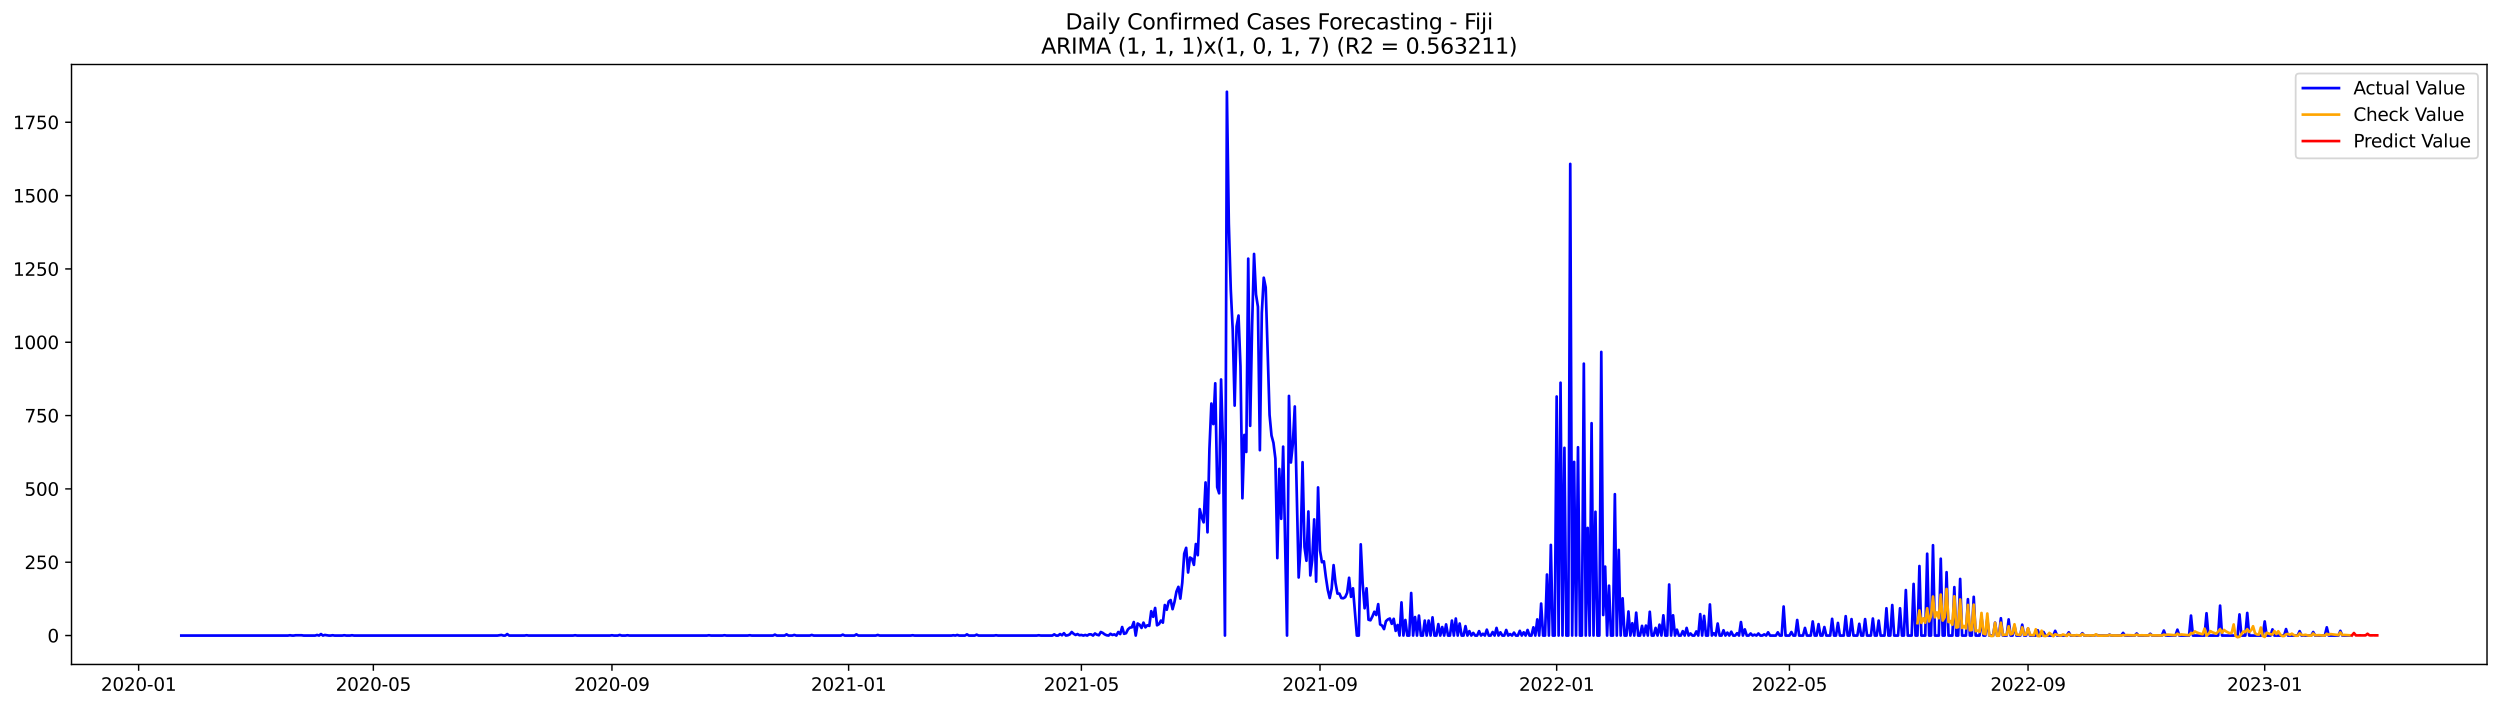 <?xml version="1.0" encoding="utf-8" standalone="no"?>
<!DOCTYPE svg PUBLIC "-//W3C//DTD SVG 1.1//EN"
  "http://www.w3.org/Graphics/SVG/1.1/DTD/svg11.dtd">
<svg xmlns:xlink="http://www.w3.org/1999/xlink" width="1386.05pt" height="392.274pt" viewBox="0 0 1386.05 392.274" xmlns="http://www.w3.org/2000/svg" version="1.1">
 <defs>
  <style type="text/css">*{stroke-linejoin: round; stroke-linecap: butt}</style>
 </defs>
 <g id="figure_1">
  <g id="patch_1">
   <path d="M 0 392.274 
L 1386.05 392.274 
L 1386.05 0 
L 0 0 
z
" style="fill: #ffffff"/>
  </g>
  <g id="axes_1">
   <g id="patch_2">
    <path d="M 39.65 368.396 
L 1378.85 368.396 
L 1378.85 35.755 
L 39.65 35.755 
z
" style="fill: #ffffff"/>
   </g>
   <g id="matplotlib.axis_1">
    <g id="xtick_1">
     <g id="line2d_1">
      <defs>
       <path id="m26cae06f34" d="M 0 0 
L 0 3.5 
" style="stroke: #000000; stroke-width: 0.8"/>
      </defs>
      <g>
       <use xlink:href="#m26cae06f34" x="76.862" y="368.396" style="stroke: #000000; stroke-width: 0.8"/>
      </g>
     </g>
     <g id="text_1">
      <!-- 2020-01 -->
      <g transform="translate(55.971 382.994)scale(0.1 -0.1)">
       <defs>
        <path id="DejaVuSans-32" d="M 1228 531 
L 3431 531 
L 3431 0 
L 469 0 
L 469 531 
Q 828 903 1448 1529 
Q 2069 2156 2228 2338 
Q 2531 2678 2651 2914 
Q 2772 3150 2772 3378 
Q 2772 3750 2511 3984 
Q 2250 4219 1831 4219 
Q 1534 4219 1204 4116 
Q 875 4013 500 3803 
L 500 4441 
Q 881 4594 1212 4672 
Q 1544 4750 1819 4750 
Q 2544 4750 2975 4387 
Q 3406 4025 3406 3419 
Q 3406 3131 3298 2873 
Q 3191 2616 2906 2266 
Q 2828 2175 2409 1742 
Q 1991 1309 1228 531 
z
" transform="scale(0.016)"/>
        <path id="DejaVuSans-30" d="M 2034 4250 
Q 1547 4250 1301 3770 
Q 1056 3291 1056 2328 
Q 1056 1369 1301 889 
Q 1547 409 2034 409 
Q 2525 409 2770 889 
Q 3016 1369 3016 2328 
Q 3016 3291 2770 3770 
Q 2525 4250 2034 4250 
z
M 2034 4750 
Q 2819 4750 3233 4129 
Q 3647 3509 3647 2328 
Q 3647 1150 3233 529 
Q 2819 -91 2034 -91 
Q 1250 -91 836 529 
Q 422 1150 422 2328 
Q 422 3509 836 4129 
Q 1250 4750 2034 4750 
z
" transform="scale(0.016)"/>
        <path id="DejaVuSans-2d" d="M 313 2009 
L 1997 2009 
L 1997 1497 
L 313 1497 
L 313 2009 
z
" transform="scale(0.016)"/>
        <path id="DejaVuSans-31" d="M 794 531 
L 1825 531 
L 1825 4091 
L 703 3866 
L 703 4441 
L 1819 4666 
L 2450 4666 
L 2450 531 
L 3481 531 
L 3481 0 
L 794 0 
L 794 531 
z
" transform="scale(0.016)"/>
       </defs>
       <use xlink:href="#DejaVuSans-32"/>
       <use xlink:href="#DejaVuSans-30" x="63.623"/>
       <use xlink:href="#DejaVuSans-32" x="127.246"/>
       <use xlink:href="#DejaVuSans-30" x="190.869"/>
       <use xlink:href="#DejaVuSans-2d" x="254.492"/>
       <use xlink:href="#DejaVuSans-30" x="290.576"/>
       <use xlink:href="#DejaVuSans-31" x="354.199"/>
      </g>
     </g>
    </g>
    <g id="xtick_2">
     <g id="line2d_2">
      <g>
       <use xlink:href="#m26cae06f34" x="206.996" y="368.396" style="stroke: #000000; stroke-width: 0.8"/>
      </g>
     </g>
     <g id="text_2">
      <!-- 2020-05 -->
      <g transform="translate(186.105 382.994)scale(0.1 -0.1)">
       <defs>
        <path id="DejaVuSans-35" d="M 691 4666 
L 3169 4666 
L 3169 4134 
L 1269 4134 
L 1269 2991 
Q 1406 3038 1543 3061 
Q 1681 3084 1819 3084 
Q 2600 3084 3056 2656 
Q 3513 2228 3513 1497 
Q 3513 744 3044 326 
Q 2575 -91 1722 -91 
Q 1428 -91 1123 -41 
Q 819 9 494 109 
L 494 744 
Q 775 591 1075 516 
Q 1375 441 1709 441 
Q 2250 441 2565 725 
Q 2881 1009 2881 1497 
Q 2881 1984 2565 2268 
Q 2250 2553 1709 2553 
Q 1456 2553 1204 2497 
Q 953 2441 691 2322 
L 691 4666 
z
" transform="scale(0.016)"/>
       </defs>
       <use xlink:href="#DejaVuSans-32"/>
       <use xlink:href="#DejaVuSans-30" x="63.623"/>
       <use xlink:href="#DejaVuSans-32" x="127.246"/>
       <use xlink:href="#DejaVuSans-30" x="190.869"/>
       <use xlink:href="#DejaVuSans-2d" x="254.492"/>
       <use xlink:href="#DejaVuSans-30" x="290.576"/>
       <use xlink:href="#DejaVuSans-35" x="354.199"/>
      </g>
     </g>
    </g>
    <g id="xtick_3">
     <g id="line2d_3">
      <g>
       <use xlink:href="#m26cae06f34" x="339.281" y="368.396" style="stroke: #000000; stroke-width: 0.8"/>
      </g>
     </g>
     <g id="text_3">
      <!-- 2020-09 -->
      <g transform="translate(318.39 382.994)scale(0.1 -0.1)">
       <defs>
        <path id="DejaVuSans-39" d="M 703 97 
L 703 672 
Q 941 559 1184 500 
Q 1428 441 1663 441 
Q 2288 441 2617 861 
Q 2947 1281 2994 2138 
Q 2813 1869 2534 1725 
Q 2256 1581 1919 1581 
Q 1219 1581 811 2004 
Q 403 2428 403 3163 
Q 403 3881 828 4315 
Q 1253 4750 1959 4750 
Q 2769 4750 3195 4129 
Q 3622 3509 3622 2328 
Q 3622 1225 3098 567 
Q 2575 -91 1691 -91 
Q 1453 -91 1209 -44 
Q 966 3 703 97 
z
M 1959 2075 
Q 2384 2075 2632 2365 
Q 2881 2656 2881 3163 
Q 2881 3666 2632 3958 
Q 2384 4250 1959 4250 
Q 1534 4250 1286 3958 
Q 1038 3666 1038 3163 
Q 1038 2656 1286 2365 
Q 1534 2075 1959 2075 
z
" transform="scale(0.016)"/>
       </defs>
       <use xlink:href="#DejaVuSans-32"/>
       <use xlink:href="#DejaVuSans-30" x="63.623"/>
       <use xlink:href="#DejaVuSans-32" x="127.246"/>
       <use xlink:href="#DejaVuSans-30" x="190.869"/>
       <use xlink:href="#DejaVuSans-2d" x="254.492"/>
       <use xlink:href="#DejaVuSans-30" x="290.576"/>
       <use xlink:href="#DejaVuSans-39" x="354.199"/>
      </g>
     </g>
    </g>
    <g id="xtick_4">
     <g id="line2d_4">
      <g>
       <use xlink:href="#m26cae06f34" x="470.491" y="368.396" style="stroke: #000000; stroke-width: 0.8"/>
      </g>
     </g>
     <g id="text_4">
      <!-- 2021-01 -->
      <g transform="translate(449.6 382.994)scale(0.1 -0.1)">
       <use xlink:href="#DejaVuSans-32"/>
       <use xlink:href="#DejaVuSans-30" x="63.623"/>
       <use xlink:href="#DejaVuSans-32" x="127.246"/>
       <use xlink:href="#DejaVuSans-31" x="190.869"/>
       <use xlink:href="#DejaVuSans-2d" x="254.492"/>
       <use xlink:href="#DejaVuSans-30" x="290.576"/>
       <use xlink:href="#DejaVuSans-31" x="354.199"/>
      </g>
     </g>
    </g>
    <g id="xtick_5">
     <g id="line2d_5">
      <g>
       <use xlink:href="#m26cae06f34" x="599.55" y="368.396" style="stroke: #000000; stroke-width: 0.8"/>
      </g>
     </g>
     <g id="text_5">
      <!-- 2021-05 -->
      <g transform="translate(578.659 382.994)scale(0.1 -0.1)">
       <use xlink:href="#DejaVuSans-32"/>
       <use xlink:href="#DejaVuSans-30" x="63.623"/>
       <use xlink:href="#DejaVuSans-32" x="127.246"/>
       <use xlink:href="#DejaVuSans-31" x="190.869"/>
       <use xlink:href="#DejaVuSans-2d" x="254.492"/>
       <use xlink:href="#DejaVuSans-30" x="290.576"/>
       <use xlink:href="#DejaVuSans-35" x="354.199"/>
      </g>
     </g>
    </g>
    <g id="xtick_6">
     <g id="line2d_6">
      <g>
       <use xlink:href="#m26cae06f34" x="731.835" y="368.396" style="stroke: #000000; stroke-width: 0.8"/>
      </g>
     </g>
     <g id="text_6">
      <!-- 2021-09 -->
      <g transform="translate(710.944 382.994)scale(0.1 -0.1)">
       <use xlink:href="#DejaVuSans-32"/>
       <use xlink:href="#DejaVuSans-30" x="63.623"/>
       <use xlink:href="#DejaVuSans-32" x="127.246"/>
       <use xlink:href="#DejaVuSans-31" x="190.869"/>
       <use xlink:href="#DejaVuSans-2d" x="254.492"/>
       <use xlink:href="#DejaVuSans-30" x="290.576"/>
       <use xlink:href="#DejaVuSans-39" x="354.199"/>
      </g>
     </g>
    </g>
    <g id="xtick_7">
     <g id="line2d_7">
      <g>
       <use xlink:href="#m26cae06f34" x="863.045" y="368.396" style="stroke: #000000; stroke-width: 0.8"/>
      </g>
     </g>
     <g id="text_7">
      <!-- 2022-01 -->
      <g transform="translate(842.154 382.994)scale(0.1 -0.1)">
       <use xlink:href="#DejaVuSans-32"/>
       <use xlink:href="#DejaVuSans-30" x="63.623"/>
       <use xlink:href="#DejaVuSans-32" x="127.246"/>
       <use xlink:href="#DejaVuSans-32" x="190.869"/>
       <use xlink:href="#DejaVuSans-2d" x="254.492"/>
       <use xlink:href="#DejaVuSans-30" x="290.576"/>
       <use xlink:href="#DejaVuSans-31" x="354.199"/>
      </g>
     </g>
    </g>
    <g id="xtick_8">
     <g id="line2d_8">
      <g>
       <use xlink:href="#m26cae06f34" x="992.104" y="368.396" style="stroke: #000000; stroke-width: 0.8"/>
      </g>
     </g>
     <g id="text_8">
      <!-- 2022-05 -->
      <g transform="translate(971.212 382.994)scale(0.1 -0.1)">
       <use xlink:href="#DejaVuSans-32"/>
       <use xlink:href="#DejaVuSans-30" x="63.623"/>
       <use xlink:href="#DejaVuSans-32" x="127.246"/>
       <use xlink:href="#DejaVuSans-32" x="190.869"/>
       <use xlink:href="#DejaVuSans-2d" x="254.492"/>
       <use xlink:href="#DejaVuSans-30" x="290.576"/>
       <use xlink:href="#DejaVuSans-35" x="354.199"/>
      </g>
     </g>
    </g>
    <g id="xtick_9">
     <g id="line2d_9">
      <g>
       <use xlink:href="#m26cae06f34" x="1124.389" y="368.396" style="stroke: #000000; stroke-width: 0.8"/>
      </g>
     </g>
     <g id="text_9">
      <!-- 2022-09 -->
      <g transform="translate(1103.498 382.994)scale(0.1 -0.1)">
       <use xlink:href="#DejaVuSans-32"/>
       <use xlink:href="#DejaVuSans-30" x="63.623"/>
       <use xlink:href="#DejaVuSans-32" x="127.246"/>
       <use xlink:href="#DejaVuSans-32" x="190.869"/>
       <use xlink:href="#DejaVuSans-2d" x="254.492"/>
       <use xlink:href="#DejaVuSans-30" x="290.576"/>
       <use xlink:href="#DejaVuSans-39" x="354.199"/>
      </g>
     </g>
    </g>
    <g id="xtick_10">
     <g id="line2d_10">
      <g>
       <use xlink:href="#m26cae06f34" x="1255.599" y="368.396" style="stroke: #000000; stroke-width: 0.8"/>
      </g>
     </g>
     <g id="text_10">
      <!-- 2023-01 -->
      <g transform="translate(1234.707 382.994)scale(0.1 -0.1)">
       <defs>
        <path id="DejaVuSans-33" d="M 2597 2516 
Q 3050 2419 3304 2112 
Q 3559 1806 3559 1356 
Q 3559 666 3084 287 
Q 2609 -91 1734 -91 
Q 1441 -91 1130 -33 
Q 819 25 488 141 
L 488 750 
Q 750 597 1062 519 
Q 1375 441 1716 441 
Q 2309 441 2620 675 
Q 2931 909 2931 1356 
Q 2931 1769 2642 2001 
Q 2353 2234 1838 2234 
L 1294 2234 
L 1294 2753 
L 1863 2753 
Q 2328 2753 2575 2939 
Q 2822 3125 2822 3475 
Q 2822 3834 2567 4026 
Q 2313 4219 1838 4219 
Q 1578 4219 1281 4162 
Q 984 4106 628 3988 
L 628 4550 
Q 988 4650 1302 4700 
Q 1616 4750 1894 4750 
Q 2613 4750 3031 4423 
Q 3450 4097 3450 3541 
Q 3450 3153 3228 2886 
Q 3006 2619 2597 2516 
z
" transform="scale(0.016)"/>
       </defs>
       <use xlink:href="#DejaVuSans-32"/>
       <use xlink:href="#DejaVuSans-30" x="63.623"/>
       <use xlink:href="#DejaVuSans-32" x="127.246"/>
       <use xlink:href="#DejaVuSans-33" x="190.869"/>
       <use xlink:href="#DejaVuSans-2d" x="254.492"/>
       <use xlink:href="#DejaVuSans-30" x="290.576"/>
       <use xlink:href="#DejaVuSans-31" x="354.199"/>
      </g>
     </g>
    </g>
   </g>
   <g id="matplotlib.axis_2">
    <g id="ytick_1">
     <g id="line2d_11">
      <defs>
       <path id="m7895f4e489" d="M 0 0 
L -3.5 0 
" style="stroke: #000000; stroke-width: 0.8"/>
      </defs>
      <g>
       <use xlink:href="#m7895f4e489" x="39.65" y="352.361" style="stroke: #000000; stroke-width: 0.8"/>
      </g>
     </g>
     <g id="text_11">
      <!-- 0 -->
      <g transform="translate(26.288 356.16)scale(0.1 -0.1)">
       <use xlink:href="#DejaVuSans-30"/>
      </g>
     </g>
    </g>
    <g id="ytick_2">
     <g id="line2d_12">
      <g>
       <use xlink:href="#m7895f4e489" x="39.65" y="311.707" style="stroke: #000000; stroke-width: 0.8"/>
      </g>
     </g>
     <g id="text_12">
      <!-- 250 -->
      <g transform="translate(13.562 315.507)scale(0.1 -0.1)">
       <use xlink:href="#DejaVuSans-32"/>
       <use xlink:href="#DejaVuSans-35" x="63.623"/>
       <use xlink:href="#DejaVuSans-30" x="127.246"/>
      </g>
     </g>
    </g>
    <g id="ytick_3">
     <g id="line2d_13">
      <g>
       <use xlink:href="#m7895f4e489" x="39.65" y="271.054" style="stroke: #000000; stroke-width: 0.8"/>
      </g>
     </g>
     <g id="text_13">
      <!-- 500 -->
      <g transform="translate(13.562 274.853)scale(0.1 -0.1)">
       <use xlink:href="#DejaVuSans-35"/>
       <use xlink:href="#DejaVuSans-30" x="63.623"/>
       <use xlink:href="#DejaVuSans-30" x="127.246"/>
      </g>
     </g>
    </g>
    <g id="ytick_4">
     <g id="line2d_14">
      <g>
       <use xlink:href="#m7895f4e489" x="39.65" y="230.401" style="stroke: #000000; stroke-width: 0.8"/>
      </g>
     </g>
     <g id="text_14">
      <!-- 750 -->
      <g transform="translate(13.562 234.2)scale(0.1 -0.1)">
       <defs>
        <path id="DejaVuSans-37" d="M 525 4666 
L 3525 4666 
L 3525 4397 
L 1831 0 
L 1172 0 
L 2766 4134 
L 525 4134 
L 525 4666 
z
" transform="scale(0.016)"/>
       </defs>
       <use xlink:href="#DejaVuSans-37"/>
       <use xlink:href="#DejaVuSans-35" x="63.623"/>
       <use xlink:href="#DejaVuSans-30" x="127.246"/>
      </g>
     </g>
    </g>
    <g id="ytick_5">
     <g id="line2d_15">
      <g>
       <use xlink:href="#m7895f4e489" x="39.65" y="189.747" style="stroke: #000000; stroke-width: 0.8"/>
      </g>
     </g>
     <g id="text_15">
      <!-- 1000 -->
      <g transform="translate(7.2 193.547)scale(0.1 -0.1)">
       <use xlink:href="#DejaVuSans-31"/>
       <use xlink:href="#DejaVuSans-30" x="63.623"/>
       <use xlink:href="#DejaVuSans-30" x="127.246"/>
       <use xlink:href="#DejaVuSans-30" x="190.869"/>
      </g>
     </g>
    </g>
    <g id="ytick_6">
     <g id="line2d_16">
      <g>
       <use xlink:href="#m7895f4e489" x="39.65" y="149.094" style="stroke: #000000; stroke-width: 0.8"/>
      </g>
     </g>
     <g id="text_16">
      <!-- 1250 -->
      <g transform="translate(7.2 152.893)scale(0.1 -0.1)">
       <use xlink:href="#DejaVuSans-31"/>
       <use xlink:href="#DejaVuSans-32" x="63.623"/>
       <use xlink:href="#DejaVuSans-35" x="127.246"/>
       <use xlink:href="#DejaVuSans-30" x="190.869"/>
      </g>
     </g>
    </g>
    <g id="ytick_7">
     <g id="line2d_17">
      <g>
       <use xlink:href="#m7895f4e489" x="39.65" y="108.441" style="stroke: #000000; stroke-width: 0.8"/>
      </g>
     </g>
     <g id="text_17">
      <!-- 1500 -->
      <g transform="translate(7.2 112.24)scale(0.1 -0.1)">
       <use xlink:href="#DejaVuSans-31"/>
       <use xlink:href="#DejaVuSans-35" x="63.623"/>
       <use xlink:href="#DejaVuSans-30" x="127.246"/>
       <use xlink:href="#DejaVuSans-30" x="190.869"/>
      </g>
     </g>
    </g>
    <g id="ytick_8">
     <g id="line2d_18">
      <g>
       <use xlink:href="#m7895f4e489" x="39.65" y="67.787" style="stroke: #000000; stroke-width: 0.8"/>
      </g>
     </g>
     <g id="text_18">
      <!-- 1750 -->
      <g transform="translate(7.2 71.587)scale(0.1 -0.1)">
       <use xlink:href="#DejaVuSans-31"/>
       <use xlink:href="#DejaVuSans-37" x="63.623"/>
       <use xlink:href="#DejaVuSans-35" x="127.246"/>
       <use xlink:href="#DejaVuSans-30" x="190.869"/>
      </g>
     </g>
    </g>
   </g>
   <g id="line2d_19">
    <path d="M 100.523 352.361 
L 159.675 352.361 
L 160.75 352.198 
L 161.826 352.361 
L 162.901 352.361 
L 163.977 352.198 
L 167.203 352.198 
L 168.279 352.361 
L 174.732 352.361 
L 175.807 352.036 
L 176.883 352.361 
L 177.958 351.548 
L 179.033 352.361 
L 180.109 352.036 
L 182.26 352.361 
L 183.335 352.361 
L 184.411 352.198 
L 185.486 352.361 
L 189.788 352.361 
L 190.864 352.198 
L 191.939 352.361 
L 194.09 352.361 
L 195.166 352.198 
L 196.241 352.361 
L 275.828 352.361 
L 277.979 352.036 
L 279.054 352.361 
L 280.13 352.361 
L 281.205 351.548 
L 282.281 352.361 
L 290.884 352.361 
L 291.96 352.198 
L 293.035 352.361 
L 317.772 352.361 
L 318.847 352.198 
L 319.923 352.361 
L 338.206 352.361 
L 339.281 352.198 
L 340.357 352.361 
L 342.508 352.361 
L 343.583 352.036 
L 344.659 352.361 
L 346.81 352.361 
L 347.885 352.198 
L 348.961 352.361 
L 391.98 352.361 
L 393.056 352.198 
L 394.131 352.361 
L 400.584 352.361 
L 401.66 352.198 
L 402.735 352.361 
L 414.566 352.361 
L 415.641 352.198 
L 416.717 352.361 
L 428.547 352.361 
L 429.623 351.873 
L 430.698 352.361 
L 435 352.361 
L 436.076 351.71 
L 437.151 352.361 
L 439.302 352.361 
L 440.378 352.036 
L 441.453 352.361 
L 448.981 352.361 
L 450.057 352.036 
L 451.132 352.361 
L 466.189 352.361 
L 467.265 351.873 
L 468.34 352.361 
L 473.718 352.361 
L 474.793 351.71 
L 475.869 352.361 
L 485.548 352.361 
L 486.624 352.036 
L 487.699 352.361 
L 504.907 352.361 
L 505.982 352.198 
L 507.058 352.361 
L 527.492 352.361 
L 528.568 352.198 
L 529.643 352.361 
L 530.719 352.036 
L 531.794 352.361 
L 535.021 352.361 
L 536.096 351.71 
L 537.172 352.361 
L 540.398 352.361 
L 541.474 351.873 
L 542.549 352.361 
L 551.153 352.361 
L 552.228 352.198 
L 553.304 352.361 
L 574.814 352.361 
L 575.889 352.198 
L 576.965 352.361 
L 583.418 352.361 
L 584.493 351.71 
L 585.569 352.361 
L 586.644 352.361 
L 587.72 351.548 
L 588.795 352.198 
L 589.871 351.06 
L 590.946 352.361 
L 592.022 352.198 
L 593.097 351.71 
L 594.173 350.409 
L 595.248 351.385 
L 596.324 352.036 
L 597.399 351.548 
L 598.475 352.198 
L 599.55 352.036 
L 600.626 352.361 
L 601.701 352.036 
L 602.777 352.361 
L 603.852 351.71 
L 604.927 351.71 
L 606.003 352.361 
L 607.078 351.222 
L 608.154 351.873 
L 609.229 352.198 
L 610.305 350.409 
L 611.38 350.897 
L 612.456 351.71 
L 613.531 352.198 
L 614.607 352.361 
L 615.682 351.385 
L 616.758 352.036 
L 617.833 351.71 
L 618.909 352.361 
L 619.984 350.409 
L 621.06 351.548 
L 622.135 347.645 
L 623.211 351.385 
L 624.286 351.06 
L 625.362 348.946 
L 626.437 347.97 
L 627.513 347.808 
L 628.588 344.881 
L 629.664 352.361 
L 630.739 345.694 
L 631.815 346.344 
L 632.89 348.133 
L 633.966 345.206 
L 635.041 347.808 
L 636.117 346.669 
L 637.192 346.995 
L 638.268 338.864 
L 639.343 341.954 
L 640.419 337.075 
L 641.494 346.669 
L 642.57 346.019 
L 643.645 344.068 
L 644.721 345.206 
L 645.796 335.449 
L 646.872 338.051 
L 647.947 333.498 
L 649.023 332.685 
L 650.098 337.726 
L 651.174 333.66 
L 652.249 327.969 
L 653.325 325.367 
L 654.4 331.872 
L 655.476 323.09 
L 656.551 306.992 
L 657.626 303.739 
L 658.702 317.399 
L 659.777 309.106 
L 660.853 309.756 
L 661.928 313.171 
L 663.004 301.625 
L 664.079 307.805 
L 665.155 282.274 
L 666.23 286.665 
L 667.306 289.592 
L 668.381 267.477 
L 669.457 295.121 
L 670.532 248.939 
L 671.608 223.734 
L 672.683 235.117 
L 673.759 212.513 
L 674.834 270.078 
L 675.91 273.493 
L 676.985 210.399 
L 678.061 247.15 
L 679.136 352.361 
L 680.212 50.876 
L 681.287 123.889 
L 682.363 160.477 
L 683.438 182.755 
L 684.514 224.872 
L 685.589 180.966 
L 686.665 174.95 
L 687.74 203.082 
L 688.816 276.258 
L 689.891 241.133 
L 690.967 250.565 
L 692.042 143.403 
L 693.118 236.092 
L 694.193 180.478 
L 695.269 140.801 
L 696.344 163.241 
L 697.42 170.071 
L 698.495 249.589 
L 699.571 173.486 
L 700.646 153.972 
L 701.722 159.339 
L 703.873 230.075 
L 704.948 241.458 
L 706.024 245.524 
L 707.099 254.305 
L 708.175 309.431 
L 709.25 259.996 
L 710.325 287.641 
L 711.401 247.638 
L 713.552 352.361 
L 714.627 219.506 
L 715.703 256.419 
L 716.778 246.174 
L 717.854 225.36 
L 720.005 320.163 
L 721.08 303.089 
L 722.156 256.256 
L 723.231 303.252 
L 724.307 310.894 
L 725.382 283.575 
L 726.458 319.025 
L 727.533 310.407 
L 728.609 287.966 
L 729.684 322.44 
L 730.76 270.241 
L 731.835 305.203 
L 732.911 311.707 
L 733.986 311.22 
L 735.062 319.838 
L 736.137 326.993 
L 737.213 331.546 
L 738.288 326.343 
L 739.364 313.334 
L 740.439 323.253 
L 741.515 329.107 
L 742.59 329.107 
L 743.666 331.546 
L 744.741 331.709 
L 745.817 331.058 
L 746.892 328.619 
L 747.968 320.326 
L 749.043 330.896 
L 750.119 326.18 
L 752.27 352.361 
L 753.345 352.361 
L 754.421 301.788 
L 755.496 323.578 
L 756.572 337.238 
L 757.647 326.18 
L 758.723 343.58 
L 759.798 343.905 
L 760.874 341.791 
L 761.949 339.189 
L 763.024 340.978 
L 764.1 334.961 
L 765.175 346.181 
L 766.251 346.832 
L 767.326 348.783 
L 768.402 344.393 
L 769.477 343.417 
L 770.553 342.929 
L 771.628 345.856 
L 772.704 343.092 
L 773.779 349.759 
L 774.855 346.507 
L 775.93 352.361 
L 777.006 333.985 
L 778.081 352.361 
L 779.157 343.742 
L 780.232 352.361 
L 781.308 352.361 
L 782.383 328.782 
L 783.459 352.361 
L 784.534 342.116 
L 785.61 352.361 
L 786.685 341.303 
L 787.761 352.361 
L 788.836 352.361 
L 789.912 344.068 
L 790.987 352.361 
L 792.063 344.068 
L 793.138 352.361 
L 794.214 342.279 
L 795.289 352.361 
L 796.365 352.361 
L 797.44 346.019 
L 798.516 352.361 
L 799.591 347.645 
L 800.667 352.361 
L 801.742 346.181 
L 802.818 352.361 
L 803.893 352.361 
L 804.969 344.068 
L 806.044 352.361 
L 807.12 342.929 
L 808.195 352.361 
L 809.271 345.694 
L 810.346 352.361 
L 811.422 352.361 
L 812.497 347.157 
L 813.573 352.361 
L 814.648 349.922 
L 815.723 352.361 
L 816.799 350.897 
L 817.874 352.361 
L 818.95 352.361 
L 820.025 349.922 
L 821.101 352.361 
L 822.176 351.385 
L 823.252 352.361 
L 824.327 349.109 
L 825.403 352.361 
L 826.478 352.361 
L 827.554 350.409 
L 828.629 352.361 
L 829.705 348.133 
L 830.78 352.361 
L 831.856 350.572 
L 832.931 352.361 
L 834.007 352.361 
L 835.082 349.271 
L 836.158 352.361 
L 837.233 351.548 
L 838.309 352.361 
L 839.384 350.735 
L 840.46 352.361 
L 841.535 352.361 
L 842.611 349.759 
L 843.686 352.361 
L 844.762 350.572 
L 845.837 352.361 
L 846.913 349.271 
L 847.988 352.361 
L 849.064 352.361 
L 850.139 347.808 
L 851.215 352.361 
L 852.29 343.417 
L 853.366 352.361 
L 854.441 334.636 
L 855.517 352.361 
L 856.592 352.361 
L 857.668 318.537 
L 858.743 352.361 
L 859.819 302.113 
L 860.894 352.361 
L 861.97 352.361 
L 863.045 219.831 
L 864.121 352.361 
L 865.196 212.188 
L 866.272 352.361 
L 867.347 248.288 
L 868.423 352.361 
L 869.498 352.361 
L 870.573 90.878 
L 871.649 352.361 
L 872.724 256.094 
L 873.8 352.361 
L 874.875 247.963 
L 875.951 352.361 
L 877.026 352.361 
L 878.102 201.618 
L 879.177 352.361 
L 880.253 292.682 
L 881.328 352.361 
L 882.404 234.629 
L 883.479 352.361 
L 884.555 283.738 
L 885.63 352.361 
L 886.706 352.361 
L 887.781 195.114 
L 888.857 340.978 
L 889.932 314.147 
L 891.008 352.361 
L 892.083 324.717 
L 893.159 352.361 
L 894.234 352.361 
L 895.31 273.981 
L 896.385 352.361 
L 897.461 304.878 
L 898.536 352.361 
L 899.612 331.709 
L 900.687 352.361 
L 901.763 352.361 
L 902.838 339.026 
L 903.914 352.361 
L 904.989 345.531 
L 906.065 352.361 
L 907.14 339.677 
L 908.216 352.361 
L 909.291 352.361 
L 910.367 346.995 
L 911.442 352.361 
L 912.518 346.832 
L 913.593 352.361 
L 914.669 339.189 
L 915.744 352.361 
L 916.82 352.361 
L 917.895 348.133 
L 918.971 352.361 
L 920.046 346.344 
L 921.122 352.361 
L 922.197 341.14 
L 923.272 352.361 
L 924.348 352.361 
L 925.423 324.066 
L 926.499 352.361 
L 927.574 341.14 
L 928.65 352.361 
L 929.725 349.109 
L 930.801 352.361 
L 931.876 352.361 
L 932.952 349.922 
L 934.027 352.361 
L 935.103 348.133 
L 936.178 352.361 
L 937.254 351.222 
L 938.329 352.361 
L 939.405 352.361 
L 940.48 350.084 
L 941.556 352.361 
L 942.631 340.49 
L 943.707 352.361 
L 944.782 341.466 
L 945.858 352.361 
L 946.933 352.361 
L 948.009 335.124 
L 949.084 352.361 
L 950.16 351.06 
L 951.235 352.361 
L 952.311 345.694 
L 953.386 352.361 
L 954.462 352.361 
L 955.537 349.434 
L 956.613 352.361 
L 957.688 350.735 
L 958.764 352.361 
L 959.839 350.247 
L 960.915 352.361 
L 961.99 352.361 
L 963.066 351.06 
L 964.141 352.361 
L 965.217 344.881 
L 966.292 352.361 
L 967.368 348.946 
L 968.443 352.361 
L 969.519 352.361 
L 970.594 351.222 
L 971.67 352.361 
L 972.745 351.873 
L 973.821 352.361 
L 974.896 351.222 
L 975.971 352.361 
L 977.047 352.361 
L 978.122 351.71 
L 979.198 352.361 
L 980.273 350.572 
L 981.349 352.361 
L 984.575 352.361 
L 985.651 350.572 
L 986.726 352.361 
L 987.802 352.361 
L 988.877 336.262 
L 989.953 352.361 
L 992.104 352.361 
L 993.179 350.409 
L 994.255 352.361 
L 995.33 352.361 
L 996.406 343.742 
L 997.481 352.361 
L 999.632 352.361 
L 1000.708 348.133 
L 1001.783 352.361 
L 1003.934 352.361 
L 1005.01 344.555 
L 1006.085 352.361 
L 1007.161 352.361 
L 1008.236 346.019 
L 1009.312 352.361 
L 1010.387 352.361 
L 1011.463 347.645 
L 1012.538 352.361 
L 1014.689 352.361 
L 1015.765 343.092 
L 1016.84 352.361 
L 1017.916 352.361 
L 1018.991 345.368 
L 1020.067 352.361 
L 1022.218 352.361 
L 1023.293 341.628 
L 1024.369 352.361 
L 1025.444 352.361 
L 1026.52 343.254 
L 1027.595 352.361 
L 1029.746 352.361 
L 1030.821 345.856 
L 1031.897 352.361 
L 1032.972 352.361 
L 1034.048 343.254 
L 1035.123 352.361 
L 1037.274 352.361 
L 1038.35 342.929 
L 1039.425 352.361 
L 1040.501 352.361 
L 1041.576 344.068 
L 1042.652 352.361 
L 1044.803 352.361 
L 1045.878 337.238 
L 1046.954 352.361 
L 1048.029 352.361 
L 1049.105 335.449 
L 1050.18 352.361 
L 1052.331 352.361 
L 1053.407 337.238 
L 1054.482 352.361 
L 1055.558 352.361 
L 1056.633 327.156 
L 1057.709 352.361 
L 1059.86 352.361 
L 1060.935 323.741 
L 1062.011 352.361 
L 1063.086 352.361 
L 1064.162 313.821 
L 1065.237 352.361 
L 1067.388 352.361 
L 1068.464 306.992 
L 1069.539 352.361 
L 1070.615 352.361 
L 1071.69 302.276 
L 1072.766 352.361 
L 1074.917 352.361 
L 1075.992 309.756 
L 1077.068 352.361 
L 1078.143 352.361 
L 1079.219 317.236 
L 1080.294 352.361 
L 1082.445 352.361 
L 1083.52 325.53 
L 1084.596 352.361 
L 1085.671 352.361 
L 1086.747 320.976 
L 1087.822 352.361 
L 1089.973 352.361 
L 1091.049 332.197 
L 1092.124 352.361 
L 1093.2 352.361 
L 1094.275 330.896 
L 1095.351 352.361 
L 1097.502 352.361 
L 1098.577 341.954 
L 1099.653 352.361 
L 1100.728 352.361 
L 1101.804 343.254 
L 1102.879 352.361 
L 1105.03 352.361 
L 1106.106 345.206 
L 1107.181 352.361 
L 1108.257 352.361 
L 1109.332 342.767 
L 1110.408 352.361 
L 1112.559 352.361 
L 1113.634 343.417 
L 1114.71 352.361 
L 1115.785 352.361 
L 1116.861 346.995 
L 1117.936 352.361 
L 1120.087 352.361 
L 1121.163 346.344 
L 1122.238 352.361 
L 1123.314 352.361 
L 1124.389 348.458 
L 1125.465 352.361 
L 1128.691 352.361 
L 1129.767 349.434 
L 1130.842 352.361 
L 1131.918 352.361 
L 1132.993 350.409 
L 1134.069 352.361 
L 1138.37 352.361 
L 1139.446 349.759 
L 1140.521 352.361 
L 1145.899 352.361 
L 1146.974 350.572 
L 1148.05 352.361 
L 1153.427 352.361 
L 1154.503 351.06 
L 1155.578 352.361 
L 1160.956 352.361 
L 1162.031 352.036 
L 1164.182 352.361 
L 1168.484 352.361 
L 1169.56 351.873 
L 1170.635 352.361 
L 1176.013 352.361 
L 1177.088 350.897 
L 1178.164 352.361 
L 1183.541 352.361 
L 1184.617 351.222 
L 1185.692 352.361 
L 1191.069 352.361 
L 1192.145 351.385 
L 1193.22 352.361 
L 1198.598 352.361 
L 1199.673 349.596 
L 1200.749 352.361 
L 1206.126 352.361 
L 1207.202 349.109 
L 1208.277 352.361 
L 1213.655 352.361 
L 1214.73 341.303 
L 1215.806 352.361 
L 1222.259 352.361 
L 1223.334 340.002 
L 1224.41 352.361 
L 1229.787 352.361 
L 1230.863 335.774 
L 1231.938 352.361 
L 1240.542 352.361 
L 1241.617 340.653 
L 1242.693 352.361 
L 1244.844 352.361 
L 1245.919 339.84 
L 1246.995 352.361 
L 1254.523 352.361 
L 1255.599 344.555 
L 1256.674 352.361 
L 1258.825 352.361 
L 1259.901 348.946 
L 1260.976 352.361 
L 1266.354 352.361 
L 1267.429 348.783 
L 1268.505 352.361 
L 1273.882 352.361 
L 1274.958 349.922 
L 1276.033 352.361 
L 1281.411 352.361 
L 1282.486 350.409 
L 1283.562 352.361 
L 1288.939 352.361 
L 1290.015 347.808 
L 1291.09 352.361 
L 1296.467 352.361 
L 1297.543 349.759 
L 1298.618 352.361 
L 1302.92 352.361 
L 1302.92 352.361 
" clip-path="url(#p68160f9f25)" style="fill: none; stroke: #0000ff; stroke-width: 1.5; stroke-linecap: square"/>
   </g>
   <g id="line2d_20">
    <path d="M 1063.086 345.477 
L 1064.162 338.427 
L 1065.237 345.292 
L 1066.313 342.801 
L 1067.388 345.202 
L 1068.464 337.242 
L 1069.539 344.513 
L 1070.615 341.375 
L 1071.69 330.743 
L 1072.766 342.248 
L 1073.841 339.525 
L 1074.917 342.748 
L 1075.992 329.64 
L 1077.068 344.054 
L 1078.143 342.255 
L 1079.219 326.556 
L 1080.294 344.874 
L 1081.369 344.332 
L 1082.445 346.348 
L 1083.52 330.606 
L 1084.596 347.957 
L 1085.671 347.689 
L 1086.747 332.35 
L 1087.822 348.139 
L 1088.898 347.066 
L 1089.973 348.395 
L 1091.049 335.381 
L 1092.124 349.474 
L 1093.2 349.316 
L 1094.275 335.236 
L 1095.351 349.941 
L 1096.426 349.599 
L 1097.502 350.292 
L 1098.577 339.842 
L 1099.653 351.261 
L 1100.728 351.618 
L 1101.804 340.157 
L 1102.879 352.217 
L 1103.955 352.618 
L 1105.03 352.553 
L 1106.106 345.271 
L 1107.181 352.477 
L 1108.257 352.46 
L 1109.332 345.242 
L 1110.408 352.158 
L 1111.483 351.864 
L 1112.559 351.989 
L 1113.634 347.238 
L 1114.71 351.711 
L 1115.785 351.286 
L 1116.861 346.115 
L 1117.936 351.766 
L 1120.087 352.035 
L 1121.163 347.828 
L 1122.238 351.992 
L 1123.314 351.837 
L 1124.389 348.329 
L 1125.465 352.039 
L 1127.616 352.152 
L 1128.691 348.886 
L 1129.767 352.601 
L 1130.842 352.702 
L 1131.918 349.683 
L 1132.993 352.508 
L 1134.069 352.622 
L 1135.144 352.276 
L 1136.219 350.901 
L 1137.295 351.727 
L 1138.37 352.717 
L 1139.446 351.676 
L 1141.597 352.277 
L 1142.672 352.368 
L 1143.748 351.779 
L 1145.899 352.529 
L 1146.974 351.431 
L 1148.05 352.208 
L 1150.201 352.363 
L 1151.276 352.115 
L 1153.427 352.431 
L 1154.503 351.519 
L 1155.578 352.286 
L 1157.729 352.345 
L 1158.805 352.245 
L 1160.956 352.383 
L 1162.031 351.674 
L 1163.107 352.384 
L 1165.258 352.408 
L 1167.409 352.369 
L 1168.484 352.393 
L 1169.56 352.007 
L 1170.635 352.313 
L 1173.862 352.347 
L 1176.013 352.369 
L 1177.088 352.085 
L 1178.164 352.215 
L 1179.239 352.103 
L 1183.541 352.283 
L 1184.617 351.816 
L 1185.692 352.238 
L 1187.843 352.23 
L 1191.069 352.307 
L 1192.145 351.829 
L 1193.22 352.274 
L 1195.371 352.264 
L 1198.598 352.32 
L 1199.673 351.878 
L 1200.749 352.088 
L 1201.824 351.826 
L 1205.051 352.136 
L 1206.126 352.193 
L 1207.202 351.349 
L 1208.277 352.011 
L 1209.353 351.76 
L 1212.579 352.108 
L 1213.655 352.172 
L 1214.73 351.028 
L 1215.806 351.193 
L 1216.881 350.071 
L 1217.957 350.646 
L 1220.108 351.399 
L 1221.183 351.64 
L 1222.259 348.538 
L 1223.334 352.31 
L 1224.41 351.464 
L 1225.485 349.916 
L 1226.561 350.53 
L 1228.712 351.334 
L 1229.787 350.21 
L 1230.863 348.824 
L 1231.938 350.789 
L 1233.014 349.25 
L 1234.089 350.031 
L 1235.165 350.616 
L 1236.24 351.054 
L 1237.316 350.801 
L 1238.391 346.209 
L 1239.467 352.532 
L 1240.542 353.276 
L 1241.617 353.046 
L 1243.768 350.122 
L 1244.844 350.439 
L 1245.919 348.824 
L 1246.995 350.376 
L 1248.07 349.409 
L 1249.146 347.204 
L 1250.221 351.022 
L 1251.297 351.781 
L 1252.372 351.823 
L 1253.448 347.925 
L 1254.523 352.584 
L 1255.599 353.119 
L 1256.674 350.849 
L 1257.75 351.171 
L 1258.825 351.647 
L 1259.901 351.783 
L 1260.976 349.863 
L 1262.052 351.492 
L 1263.127 349.995 
L 1264.203 351.75 
L 1265.278 352.632 
L 1266.354 352.638 
L 1267.429 351.691 
L 1268.505 351.496 
L 1269.58 351.951 
L 1270.656 351.332 
L 1271.731 352.079 
L 1272.807 352.456 
L 1273.882 352.464 
L 1274.958 351.169 
L 1276.033 351.986 
L 1277.109 352.175 
L 1278.184 351.918 
L 1279.26 352.235 
L 1280.335 352.395 
L 1281.411 352.4 
L 1282.486 351.242 
L 1283.562 352.167 
L 1284.637 352.211 
L 1285.713 352.121 
L 1287.864 352.345 
L 1288.939 352.355 
L 1290.015 351.382 
L 1291.09 351.918 
L 1292.166 351.562 
L 1296.467 352.127 
L 1297.543 350.63 
L 1298.618 352.094 
L 1299.694 352.031 
L 1302.92 352.23 
L 1302.92 352.23 
" clip-path="url(#p68160f9f25)" style="fill: none; stroke: #ffa500; stroke-width: 1.5; stroke-linecap: square"/>
   </g>
   <g id="line2d_21">
    <path d="M 1303.996 352.264 
L 1305.071 350.969 
L 1306.147 352.266 
L 1307.222 352.276 
L 1308.298 352.265 
L 1309.373 352.273 
L 1310.449 352.276 
L 1311.524 352.252 
L 1312.6 351.375 
L 1313.675 352.248 
L 1314.751 352.255 
L 1315.826 352.248 
L 1316.902 352.253 
L 1317.977 352.255 
" clip-path="url(#p68160f9f25)" style="fill: none; stroke: #ff0000; stroke-width: 1.5; stroke-linecap: square"/>
   </g>
   <g id="patch_3">
    <path d="M 39.65 368.396 
L 39.65 35.755 
" style="fill: none; stroke: #000000; stroke-width: 0.8; stroke-linejoin: miter; stroke-linecap: square"/>
   </g>
   <g id="patch_4">
    <path d="M 1378.85 368.396 
L 1378.85 35.755 
" style="fill: none; stroke: #000000; stroke-width: 0.8; stroke-linejoin: miter; stroke-linecap: square"/>
   </g>
   <g id="patch_5">
    <path d="M 39.65 368.396 
L 1378.85 368.396 
" style="fill: none; stroke: #000000; stroke-width: 0.8; stroke-linejoin: miter; stroke-linecap: square"/>
   </g>
   <g id="patch_6">
    <path d="M 39.65 35.755 
L 1378.85 35.755 
" style="fill: none; stroke: #000000; stroke-width: 0.8; stroke-linejoin: miter; stroke-linecap: square"/>
   </g>
   <g id="text_19">
    <!-- Daily Confirmed Cases Forecasting - Fiji -->
    <g transform="translate(590.733 16.318)scale(0.12 -0.12)">
     <defs>
      <path id="DejaVuSans-44" d="M 1259 4147 
L 1259 519 
L 2022 519 
Q 2988 519 3436 956 
Q 3884 1394 3884 2338 
Q 3884 3275 3436 3711 
Q 2988 4147 2022 4147 
L 1259 4147 
z
M 628 4666 
L 1925 4666 
Q 3281 4666 3915 4102 
Q 4550 3538 4550 2338 
Q 4550 1131 3912 565 
Q 3275 0 1925 0 
L 628 0 
L 628 4666 
z
" transform="scale(0.016)"/>
      <path id="DejaVuSans-61" d="M 2194 1759 
Q 1497 1759 1228 1600 
Q 959 1441 959 1056 
Q 959 750 1161 570 
Q 1363 391 1709 391 
Q 2188 391 2477 730 
Q 2766 1069 2766 1631 
L 2766 1759 
L 2194 1759 
z
M 3341 1997 
L 3341 0 
L 2766 0 
L 2766 531 
Q 2569 213 2275 61 
Q 1981 -91 1556 -91 
Q 1019 -91 701 211 
Q 384 513 384 1019 
Q 384 1609 779 1909 
Q 1175 2209 1959 2209 
L 2766 2209 
L 2766 2266 
Q 2766 2663 2505 2880 
Q 2244 3097 1772 3097 
Q 1472 3097 1187 3025 
Q 903 2953 641 2809 
L 641 3341 
Q 956 3463 1253 3523 
Q 1550 3584 1831 3584 
Q 2591 3584 2966 3190 
Q 3341 2797 3341 1997 
z
" transform="scale(0.016)"/>
      <path id="DejaVuSans-69" d="M 603 3500 
L 1178 3500 
L 1178 0 
L 603 0 
L 603 3500 
z
M 603 4863 
L 1178 4863 
L 1178 4134 
L 603 4134 
L 603 4863 
z
" transform="scale(0.016)"/>
      <path id="DejaVuSans-6c" d="M 603 4863 
L 1178 4863 
L 1178 0 
L 603 0 
L 603 4863 
z
" transform="scale(0.016)"/>
      <path id="DejaVuSans-79" d="M 2059 -325 
Q 1816 -950 1584 -1140 
Q 1353 -1331 966 -1331 
L 506 -1331 
L 506 -850 
L 844 -850 
Q 1081 -850 1212 -737 
Q 1344 -625 1503 -206 
L 1606 56 
L 191 3500 
L 800 3500 
L 1894 763 
L 2988 3500 
L 3597 3500 
L 2059 -325 
z
" transform="scale(0.016)"/>
      <path id="DejaVuSans-20" transform="scale(0.016)"/>
      <path id="DejaVuSans-43" d="M 4122 4306 
L 4122 3641 
Q 3803 3938 3442 4084 
Q 3081 4231 2675 4231 
Q 1875 4231 1450 3742 
Q 1025 3253 1025 2328 
Q 1025 1406 1450 917 
Q 1875 428 2675 428 
Q 3081 428 3442 575 
Q 3803 722 4122 1019 
L 4122 359 
Q 3791 134 3420 21 
Q 3050 -91 2638 -91 
Q 1578 -91 968 557 
Q 359 1206 359 2328 
Q 359 3453 968 4101 
Q 1578 4750 2638 4750 
Q 3056 4750 3426 4639 
Q 3797 4528 4122 4306 
z
" transform="scale(0.016)"/>
      <path id="DejaVuSans-6f" d="M 1959 3097 
Q 1497 3097 1228 2736 
Q 959 2375 959 1747 
Q 959 1119 1226 758 
Q 1494 397 1959 397 
Q 2419 397 2687 759 
Q 2956 1122 2956 1747 
Q 2956 2369 2687 2733 
Q 2419 3097 1959 3097 
z
M 1959 3584 
Q 2709 3584 3137 3096 
Q 3566 2609 3566 1747 
Q 3566 888 3137 398 
Q 2709 -91 1959 -91 
Q 1206 -91 779 398 
Q 353 888 353 1747 
Q 353 2609 779 3096 
Q 1206 3584 1959 3584 
z
" transform="scale(0.016)"/>
      <path id="DejaVuSans-6e" d="M 3513 2113 
L 3513 0 
L 2938 0 
L 2938 2094 
Q 2938 2591 2744 2837 
Q 2550 3084 2163 3084 
Q 1697 3084 1428 2787 
Q 1159 2491 1159 1978 
L 1159 0 
L 581 0 
L 581 3500 
L 1159 3500 
L 1159 2956 
Q 1366 3272 1645 3428 
Q 1925 3584 2291 3584 
Q 2894 3584 3203 3211 
Q 3513 2838 3513 2113 
z
" transform="scale(0.016)"/>
      <path id="DejaVuSans-66" d="M 2375 4863 
L 2375 4384 
L 1825 4384 
Q 1516 4384 1395 4259 
Q 1275 4134 1275 3809 
L 1275 3500 
L 2222 3500 
L 2222 3053 
L 1275 3053 
L 1275 0 
L 697 0 
L 697 3053 
L 147 3053 
L 147 3500 
L 697 3500 
L 697 3744 
Q 697 4328 969 4595 
Q 1241 4863 1831 4863 
L 2375 4863 
z
" transform="scale(0.016)"/>
      <path id="DejaVuSans-72" d="M 2631 2963 
Q 2534 3019 2420 3045 
Q 2306 3072 2169 3072 
Q 1681 3072 1420 2755 
Q 1159 2438 1159 1844 
L 1159 0 
L 581 0 
L 581 3500 
L 1159 3500 
L 1159 2956 
Q 1341 3275 1631 3429 
Q 1922 3584 2338 3584 
Q 2397 3584 2469 3576 
Q 2541 3569 2628 3553 
L 2631 2963 
z
" transform="scale(0.016)"/>
      <path id="DejaVuSans-6d" d="M 3328 2828 
Q 3544 3216 3844 3400 
Q 4144 3584 4550 3584 
Q 5097 3584 5394 3201 
Q 5691 2819 5691 2113 
L 5691 0 
L 5113 0 
L 5113 2094 
Q 5113 2597 4934 2840 
Q 4756 3084 4391 3084 
Q 3944 3084 3684 2787 
Q 3425 2491 3425 1978 
L 3425 0 
L 2847 0 
L 2847 2094 
Q 2847 2600 2669 2842 
Q 2491 3084 2119 3084 
Q 1678 3084 1418 2786 
Q 1159 2488 1159 1978 
L 1159 0 
L 581 0 
L 581 3500 
L 1159 3500 
L 1159 2956 
Q 1356 3278 1631 3431 
Q 1906 3584 2284 3584 
Q 2666 3584 2933 3390 
Q 3200 3197 3328 2828 
z
" transform="scale(0.016)"/>
      <path id="DejaVuSans-65" d="M 3597 1894 
L 3597 1613 
L 953 1613 
Q 991 1019 1311 708 
Q 1631 397 2203 397 
Q 2534 397 2845 478 
Q 3156 559 3463 722 
L 3463 178 
Q 3153 47 2828 -22 
Q 2503 -91 2169 -91 
Q 1331 -91 842 396 
Q 353 884 353 1716 
Q 353 2575 817 3079 
Q 1281 3584 2069 3584 
Q 2775 3584 3186 3129 
Q 3597 2675 3597 1894 
z
M 3022 2063 
Q 3016 2534 2758 2815 
Q 2500 3097 2075 3097 
Q 1594 3097 1305 2825 
Q 1016 2553 972 2059 
L 3022 2063 
z
" transform="scale(0.016)"/>
      <path id="DejaVuSans-64" d="M 2906 2969 
L 2906 4863 
L 3481 4863 
L 3481 0 
L 2906 0 
L 2906 525 
Q 2725 213 2448 61 
Q 2172 -91 1784 -91 
Q 1150 -91 751 415 
Q 353 922 353 1747 
Q 353 2572 751 3078 
Q 1150 3584 1784 3584 
Q 2172 3584 2448 3432 
Q 2725 3281 2906 2969 
z
M 947 1747 
Q 947 1113 1208 752 
Q 1469 391 1925 391 
Q 2381 391 2643 752 
Q 2906 1113 2906 1747 
Q 2906 2381 2643 2742 
Q 2381 3103 1925 3103 
Q 1469 3103 1208 2742 
Q 947 2381 947 1747 
z
" transform="scale(0.016)"/>
      <path id="DejaVuSans-73" d="M 2834 3397 
L 2834 2853 
Q 2591 2978 2328 3040 
Q 2066 3103 1784 3103 
Q 1356 3103 1142 2972 
Q 928 2841 928 2578 
Q 928 2378 1081 2264 
Q 1234 2150 1697 2047 
L 1894 2003 
Q 2506 1872 2764 1633 
Q 3022 1394 3022 966 
Q 3022 478 2636 193 
Q 2250 -91 1575 -91 
Q 1294 -91 989 -36 
Q 684 19 347 128 
L 347 722 
Q 666 556 975 473 
Q 1284 391 1588 391 
Q 1994 391 2212 530 
Q 2431 669 2431 922 
Q 2431 1156 2273 1281 
Q 2116 1406 1581 1522 
L 1381 1569 
Q 847 1681 609 1914 
Q 372 2147 372 2553 
Q 372 3047 722 3315 
Q 1072 3584 1716 3584 
Q 2034 3584 2315 3537 
Q 2597 3491 2834 3397 
z
" transform="scale(0.016)"/>
      <path id="DejaVuSans-46" d="M 628 4666 
L 3309 4666 
L 3309 4134 
L 1259 4134 
L 1259 2759 
L 3109 2759 
L 3109 2228 
L 1259 2228 
L 1259 0 
L 628 0 
L 628 4666 
z
" transform="scale(0.016)"/>
      <path id="DejaVuSans-63" d="M 3122 3366 
L 3122 2828 
Q 2878 2963 2633 3030 
Q 2388 3097 2138 3097 
Q 1578 3097 1268 2742 
Q 959 2388 959 1747 
Q 959 1106 1268 751 
Q 1578 397 2138 397 
Q 2388 397 2633 464 
Q 2878 531 3122 666 
L 3122 134 
Q 2881 22 2623 -34 
Q 2366 -91 2075 -91 
Q 1284 -91 818 406 
Q 353 903 353 1747 
Q 353 2603 823 3093 
Q 1294 3584 2113 3584 
Q 2378 3584 2631 3529 
Q 2884 3475 3122 3366 
z
" transform="scale(0.016)"/>
      <path id="DejaVuSans-74" d="M 1172 4494 
L 1172 3500 
L 2356 3500 
L 2356 3053 
L 1172 3053 
L 1172 1153 
Q 1172 725 1289 603 
Q 1406 481 1766 481 
L 2356 481 
L 2356 0 
L 1766 0 
Q 1100 0 847 248 
Q 594 497 594 1153 
L 594 3053 
L 172 3053 
L 172 3500 
L 594 3500 
L 594 4494 
L 1172 4494 
z
" transform="scale(0.016)"/>
      <path id="DejaVuSans-67" d="M 2906 1791 
Q 2906 2416 2648 2759 
Q 2391 3103 1925 3103 
Q 1463 3103 1205 2759 
Q 947 2416 947 1791 
Q 947 1169 1205 825 
Q 1463 481 1925 481 
Q 2391 481 2648 825 
Q 2906 1169 2906 1791 
z
M 3481 434 
Q 3481 -459 3084 -895 
Q 2688 -1331 1869 -1331 
Q 1566 -1331 1297 -1286 
Q 1028 -1241 775 -1147 
L 775 -588 
Q 1028 -725 1275 -790 
Q 1522 -856 1778 -856 
Q 2344 -856 2625 -561 
Q 2906 -266 2906 331 
L 2906 616 
Q 2728 306 2450 153 
Q 2172 0 1784 0 
Q 1141 0 747 490 
Q 353 981 353 1791 
Q 353 2603 747 3093 
Q 1141 3584 1784 3584 
Q 2172 3584 2450 3431 
Q 2728 3278 2906 2969 
L 2906 3500 
L 3481 3500 
L 3481 434 
z
" transform="scale(0.016)"/>
      <path id="DejaVuSans-6a" d="M 603 3500 
L 1178 3500 
L 1178 -63 
Q 1178 -731 923 -1031 
Q 669 -1331 103 -1331 
L -116 -1331 
L -116 -844 
L 38 -844 
Q 366 -844 484 -692 
Q 603 -541 603 -63 
L 603 3500 
z
M 603 4863 
L 1178 4863 
L 1178 4134 
L 603 4134 
L 603 4863 
z
" transform="scale(0.016)"/>
     </defs>
     <use xlink:href="#DejaVuSans-44"/>
     <use xlink:href="#DejaVuSans-61" x="77.002"/>
     <use xlink:href="#DejaVuSans-69" x="138.281"/>
     <use xlink:href="#DejaVuSans-6c" x="166.064"/>
     <use xlink:href="#DejaVuSans-79" x="193.848"/>
     <use xlink:href="#DejaVuSans-20" x="253.027"/>
     <use xlink:href="#DejaVuSans-43" x="284.814"/>
     <use xlink:href="#DejaVuSans-6f" x="354.639"/>
     <use xlink:href="#DejaVuSans-6e" x="415.82"/>
     <use xlink:href="#DejaVuSans-66" x="479.199"/>
     <use xlink:href="#DejaVuSans-69" x="514.404"/>
     <use xlink:href="#DejaVuSans-72" x="542.188"/>
     <use xlink:href="#DejaVuSans-6d" x="581.551"/>
     <use xlink:href="#DejaVuSans-65" x="678.963"/>
     <use xlink:href="#DejaVuSans-64" x="740.486"/>
     <use xlink:href="#DejaVuSans-20" x="803.963"/>
     <use xlink:href="#DejaVuSans-43" x="835.75"/>
     <use xlink:href="#DejaVuSans-61" x="905.574"/>
     <use xlink:href="#DejaVuSans-73" x="966.854"/>
     <use xlink:href="#DejaVuSans-65" x="1018.953"/>
     <use xlink:href="#DejaVuSans-73" x="1080.477"/>
     <use xlink:href="#DejaVuSans-20" x="1132.576"/>
     <use xlink:href="#DejaVuSans-46" x="1164.363"/>
     <use xlink:href="#DejaVuSans-6f" x="1218.258"/>
     <use xlink:href="#DejaVuSans-72" x="1279.439"/>
     <use xlink:href="#DejaVuSans-65" x="1318.303"/>
     <use xlink:href="#DejaVuSans-63" x="1379.826"/>
     <use xlink:href="#DejaVuSans-61" x="1434.807"/>
     <use xlink:href="#DejaVuSans-73" x="1496.086"/>
     <use xlink:href="#DejaVuSans-74" x="1548.186"/>
     <use xlink:href="#DejaVuSans-69" x="1587.395"/>
     <use xlink:href="#DejaVuSans-6e" x="1615.178"/>
     <use xlink:href="#DejaVuSans-67" x="1678.557"/>
     <use xlink:href="#DejaVuSans-20" x="1742.033"/>
     <use xlink:href="#DejaVuSans-2d" x="1773.82"/>
     <use xlink:href="#DejaVuSans-20" x="1809.904"/>
     <use xlink:href="#DejaVuSans-46" x="1841.691"/>
     <use xlink:href="#DejaVuSans-69" x="1891.961"/>
     <use xlink:href="#DejaVuSans-6a" x="1919.744"/>
     <use xlink:href="#DejaVuSans-69" x="1947.527"/>
    </g>
    <!-- ARIMA (1, 1, 1)x(1, 0, 1, 7) (R2 = 0.563211) -->
    <g transform="translate(577.266 29.756)scale(0.12 -0.12)">
     <defs>
      <path id="DejaVuSans-41" d="M 2188 4044 
L 1331 1722 
L 3047 1722 
L 2188 4044 
z
M 1831 4666 
L 2547 4666 
L 4325 0 
L 3669 0 
L 3244 1197 
L 1141 1197 
L 716 0 
L 50 0 
L 1831 4666 
z
" transform="scale(0.016)"/>
      <path id="DejaVuSans-52" d="M 2841 2188 
Q 3044 2119 3236 1894 
Q 3428 1669 3622 1275 
L 4263 0 
L 3584 0 
L 2988 1197 
Q 2756 1666 2539 1819 
Q 2322 1972 1947 1972 
L 1259 1972 
L 1259 0 
L 628 0 
L 628 4666 
L 2053 4666 
Q 2853 4666 3247 4331 
Q 3641 3997 3641 3322 
Q 3641 2881 3436 2590 
Q 3231 2300 2841 2188 
z
M 1259 4147 
L 1259 2491 
L 2053 2491 
Q 2509 2491 2742 2702 
Q 2975 2913 2975 3322 
Q 2975 3731 2742 3939 
Q 2509 4147 2053 4147 
L 1259 4147 
z
" transform="scale(0.016)"/>
      <path id="DejaVuSans-49" d="M 628 4666 
L 1259 4666 
L 1259 0 
L 628 0 
L 628 4666 
z
" transform="scale(0.016)"/>
      <path id="DejaVuSans-4d" d="M 628 4666 
L 1569 4666 
L 2759 1491 
L 3956 4666 
L 4897 4666 
L 4897 0 
L 4281 0 
L 4281 4097 
L 3078 897 
L 2444 897 
L 1241 4097 
L 1241 0 
L 628 0 
L 628 4666 
z
" transform="scale(0.016)"/>
      <path id="DejaVuSans-28" d="M 1984 4856 
Q 1566 4138 1362 3434 
Q 1159 2731 1159 2009 
Q 1159 1288 1364 580 
Q 1569 -128 1984 -844 
L 1484 -844 
Q 1016 -109 783 600 
Q 550 1309 550 2009 
Q 550 2706 781 3412 
Q 1013 4119 1484 4856 
L 1984 4856 
z
" transform="scale(0.016)"/>
      <path id="DejaVuSans-2c" d="M 750 794 
L 1409 794 
L 1409 256 
L 897 -744 
L 494 -744 
L 750 256 
L 750 794 
z
" transform="scale(0.016)"/>
      <path id="DejaVuSans-29" d="M 513 4856 
L 1013 4856 
Q 1481 4119 1714 3412 
Q 1947 2706 1947 2009 
Q 1947 1309 1714 600 
Q 1481 -109 1013 -844 
L 513 -844 
Q 928 -128 1133 580 
Q 1338 1288 1338 2009 
Q 1338 2731 1133 3434 
Q 928 4138 513 4856 
z
" transform="scale(0.016)"/>
      <path id="DejaVuSans-78" d="M 3513 3500 
L 2247 1797 
L 3578 0 
L 2900 0 
L 1881 1375 
L 863 0 
L 184 0 
L 1544 1831 
L 300 3500 
L 978 3500 
L 1906 2253 
L 2834 3500 
L 3513 3500 
z
" transform="scale(0.016)"/>
      <path id="DejaVuSans-3d" d="M 678 2906 
L 4684 2906 
L 4684 2381 
L 678 2381 
L 678 2906 
z
M 678 1631 
L 4684 1631 
L 4684 1100 
L 678 1100 
L 678 1631 
z
" transform="scale(0.016)"/>
      <path id="DejaVuSans-2e" d="M 684 794 
L 1344 794 
L 1344 0 
L 684 0 
L 684 794 
z
" transform="scale(0.016)"/>
      <path id="DejaVuSans-36" d="M 2113 2584 
Q 1688 2584 1439 2293 
Q 1191 2003 1191 1497 
Q 1191 994 1439 701 
Q 1688 409 2113 409 
Q 2538 409 2786 701 
Q 3034 994 3034 1497 
Q 3034 2003 2786 2293 
Q 2538 2584 2113 2584 
z
M 3366 4563 
L 3366 3988 
Q 3128 4100 2886 4159 
Q 2644 4219 2406 4219 
Q 1781 4219 1451 3797 
Q 1122 3375 1075 2522 
Q 1259 2794 1537 2939 
Q 1816 3084 2150 3084 
Q 2853 3084 3261 2657 
Q 3669 2231 3669 1497 
Q 3669 778 3244 343 
Q 2819 -91 2113 -91 
Q 1303 -91 875 529 
Q 447 1150 447 2328 
Q 447 3434 972 4092 
Q 1497 4750 2381 4750 
Q 2619 4750 2861 4703 
Q 3103 4656 3366 4563 
z
" transform="scale(0.016)"/>
     </defs>
     <use xlink:href="#DejaVuSans-41"/>
     <use xlink:href="#DejaVuSans-52" x="68.408"/>
     <use xlink:href="#DejaVuSans-49" x="137.891"/>
     <use xlink:href="#DejaVuSans-4d" x="167.383"/>
     <use xlink:href="#DejaVuSans-41" x="253.662"/>
     <use xlink:href="#DejaVuSans-20" x="322.07"/>
     <use xlink:href="#DejaVuSans-28" x="353.857"/>
     <use xlink:href="#DejaVuSans-31" x="392.871"/>
     <use xlink:href="#DejaVuSans-2c" x="456.494"/>
     <use xlink:href="#DejaVuSans-20" x="488.281"/>
     <use xlink:href="#DejaVuSans-31" x="520.068"/>
     <use xlink:href="#DejaVuSans-2c" x="583.691"/>
     <use xlink:href="#DejaVuSans-20" x="615.479"/>
     <use xlink:href="#DejaVuSans-31" x="647.266"/>
     <use xlink:href="#DejaVuSans-29" x="710.889"/>
     <use xlink:href="#DejaVuSans-78" x="749.902"/>
     <use xlink:href="#DejaVuSans-28" x="809.082"/>
     <use xlink:href="#DejaVuSans-31" x="848.096"/>
     <use xlink:href="#DejaVuSans-2c" x="911.719"/>
     <use xlink:href="#DejaVuSans-20" x="943.506"/>
     <use xlink:href="#DejaVuSans-30" x="975.293"/>
     <use xlink:href="#DejaVuSans-2c" x="1038.916"/>
     <use xlink:href="#DejaVuSans-20" x="1070.703"/>
     <use xlink:href="#DejaVuSans-31" x="1102.49"/>
     <use xlink:href="#DejaVuSans-2c" x="1166.113"/>
     <use xlink:href="#DejaVuSans-20" x="1197.9"/>
     <use xlink:href="#DejaVuSans-37" x="1229.688"/>
     <use xlink:href="#DejaVuSans-29" x="1293.311"/>
     <use xlink:href="#DejaVuSans-20" x="1332.324"/>
     <use xlink:href="#DejaVuSans-28" x="1364.111"/>
     <use xlink:href="#DejaVuSans-52" x="1403.125"/>
     <use xlink:href="#DejaVuSans-32" x="1472.607"/>
     <use xlink:href="#DejaVuSans-20" x="1536.23"/>
     <use xlink:href="#DejaVuSans-3d" x="1568.018"/>
     <use xlink:href="#DejaVuSans-20" x="1651.807"/>
     <use xlink:href="#DejaVuSans-30" x="1683.594"/>
     <use xlink:href="#DejaVuSans-2e" x="1747.217"/>
     <use xlink:href="#DejaVuSans-35" x="1779.004"/>
     <use xlink:href="#DejaVuSans-36" x="1842.627"/>
     <use xlink:href="#DejaVuSans-33" x="1906.25"/>
     <use xlink:href="#DejaVuSans-32" x="1969.873"/>
     <use xlink:href="#DejaVuSans-31" x="2033.496"/>
     <use xlink:href="#DejaVuSans-31" x="2097.119"/>
     <use xlink:href="#DejaVuSans-29" x="2160.742"/>
    </g>
   </g>
   <g id="legend_1">
    <g id="patch_7">
     <path d="M 1274.77 87.79 
L 1371.85 87.79 
Q 1373.85 87.79 1373.85 85.79 
L 1373.85 42.755 
Q 1373.85 40.755 1371.85 40.755 
L 1274.77 40.755 
Q 1272.77 40.755 1272.77 42.755 
L 1272.77 85.79 
Q 1272.77 87.79 1274.77 87.79 
z
" style="fill: #ffffff; opacity: 0.8; stroke: #cccccc; stroke-linejoin: miter"/>
    </g>
    <g id="line2d_22">
     <path d="M 1276.77 48.854 
L 1286.77 48.854 
L 1296.77 48.854 
" style="fill: none; stroke: #0000ff; stroke-width: 1.5; stroke-linecap: square"/>
    </g>
    <g id="text_20">
     <!-- Actual Value -->
     <g transform="translate(1304.77 52.354)scale(0.1 -0.1)">
      <defs>
       <path id="DejaVuSans-75" d="M 544 1381 
L 544 3500 
L 1119 3500 
L 1119 1403 
Q 1119 906 1312 657 
Q 1506 409 1894 409 
Q 2359 409 2629 706 
Q 2900 1003 2900 1516 
L 2900 3500 
L 3475 3500 
L 3475 0 
L 2900 0 
L 2900 538 
Q 2691 219 2414 64 
Q 2138 -91 1772 -91 
Q 1169 -91 856 284 
Q 544 659 544 1381 
z
M 1991 3584 
L 1991 3584 
z
" transform="scale(0.016)"/>
       <path id="DejaVuSans-56" d="M 1831 0 
L 50 4666 
L 709 4666 
L 2188 738 
L 3669 4666 
L 4325 4666 
L 2547 0 
L 1831 0 
z
" transform="scale(0.016)"/>
      </defs>
      <use xlink:href="#DejaVuSans-41"/>
      <use xlink:href="#DejaVuSans-63" x="66.658"/>
      <use xlink:href="#DejaVuSans-74" x="121.639"/>
      <use xlink:href="#DejaVuSans-75" x="160.848"/>
      <use xlink:href="#DejaVuSans-61" x="224.227"/>
      <use xlink:href="#DejaVuSans-6c" x="285.506"/>
      <use xlink:href="#DejaVuSans-20" x="313.289"/>
      <use xlink:href="#DejaVuSans-56" x="345.076"/>
      <use xlink:href="#DejaVuSans-61" x="405.734"/>
      <use xlink:href="#DejaVuSans-6c" x="467.014"/>
      <use xlink:href="#DejaVuSans-75" x="494.797"/>
      <use xlink:href="#DejaVuSans-65" x="558.176"/>
     </g>
    </g>
    <g id="line2d_23">
     <path d="M 1276.77 63.532 
L 1286.77 63.532 
L 1296.77 63.532 
" style="fill: none; stroke: #ffa500; stroke-width: 1.5; stroke-linecap: square"/>
    </g>
    <g id="text_21">
     <!-- Check Value -->
     <g transform="translate(1304.77 67.032)scale(0.1 -0.1)">
      <defs>
       <path id="DejaVuSans-68" d="M 3513 2113 
L 3513 0 
L 2938 0 
L 2938 2094 
Q 2938 2591 2744 2837 
Q 2550 3084 2163 3084 
Q 1697 3084 1428 2787 
Q 1159 2491 1159 1978 
L 1159 0 
L 581 0 
L 581 4863 
L 1159 4863 
L 1159 2956 
Q 1366 3272 1645 3428 
Q 1925 3584 2291 3584 
Q 2894 3584 3203 3211 
Q 3513 2838 3513 2113 
z
" transform="scale(0.016)"/>
       <path id="DejaVuSans-6b" d="M 581 4863 
L 1159 4863 
L 1159 1991 
L 2875 3500 
L 3609 3500 
L 1753 1863 
L 3688 0 
L 2938 0 
L 1159 1709 
L 1159 0 
L 581 0 
L 581 4863 
z
" transform="scale(0.016)"/>
      </defs>
      <use xlink:href="#DejaVuSans-43"/>
      <use xlink:href="#DejaVuSans-68" x="69.824"/>
      <use xlink:href="#DejaVuSans-65" x="133.203"/>
      <use xlink:href="#DejaVuSans-63" x="194.727"/>
      <use xlink:href="#DejaVuSans-6b" x="249.707"/>
      <use xlink:href="#DejaVuSans-20" x="307.617"/>
      <use xlink:href="#DejaVuSans-56" x="339.404"/>
      <use xlink:href="#DejaVuSans-61" x="400.062"/>
      <use xlink:href="#DejaVuSans-6c" x="461.342"/>
      <use xlink:href="#DejaVuSans-75" x="489.125"/>
      <use xlink:href="#DejaVuSans-65" x="552.504"/>
     </g>
    </g>
    <g id="line2d_24">
     <path d="M 1276.77 78.21 
L 1286.77 78.21 
L 1296.77 78.21 
" style="fill: none; stroke: #ff0000; stroke-width: 1.5; stroke-linecap: square"/>
    </g>
    <g id="text_22">
     <!-- Predict Value -->
     <g transform="translate(1304.77 81.71)scale(0.1 -0.1)">
      <defs>
       <path id="DejaVuSans-50" d="M 1259 4147 
L 1259 2394 
L 2053 2394 
Q 2494 2394 2734 2622 
Q 2975 2850 2975 3272 
Q 2975 3691 2734 3919 
Q 2494 4147 2053 4147 
L 1259 4147 
z
M 628 4666 
L 2053 4666 
Q 2838 4666 3239 4311 
Q 3641 3956 3641 3272 
Q 3641 2581 3239 2228 
Q 2838 1875 2053 1875 
L 1259 1875 
L 1259 0 
L 628 0 
L 628 4666 
z
" transform="scale(0.016)"/>
      </defs>
      <use xlink:href="#DejaVuSans-50"/>
      <use xlink:href="#DejaVuSans-72" x="58.553"/>
      <use xlink:href="#DejaVuSans-65" x="97.416"/>
      <use xlink:href="#DejaVuSans-64" x="158.939"/>
      <use xlink:href="#DejaVuSans-69" x="222.416"/>
      <use xlink:href="#DejaVuSans-63" x="250.199"/>
      <use xlink:href="#DejaVuSans-74" x="305.18"/>
      <use xlink:href="#DejaVuSans-20" x="344.389"/>
      <use xlink:href="#DejaVuSans-56" x="376.176"/>
      <use xlink:href="#DejaVuSans-61" x="436.834"/>
      <use xlink:href="#DejaVuSans-6c" x="498.113"/>
      <use xlink:href="#DejaVuSans-75" x="525.896"/>
      <use xlink:href="#DejaVuSans-65" x="589.275"/>
     </g>
    </g>
   </g>
  </g>
 </g>
 <defs>
  <clipPath id="p68160f9f25">
   <rect x="39.65" y="35.755" width="1339.2" height="332.64"/>
  </clipPath>
 </defs>
</svg>

